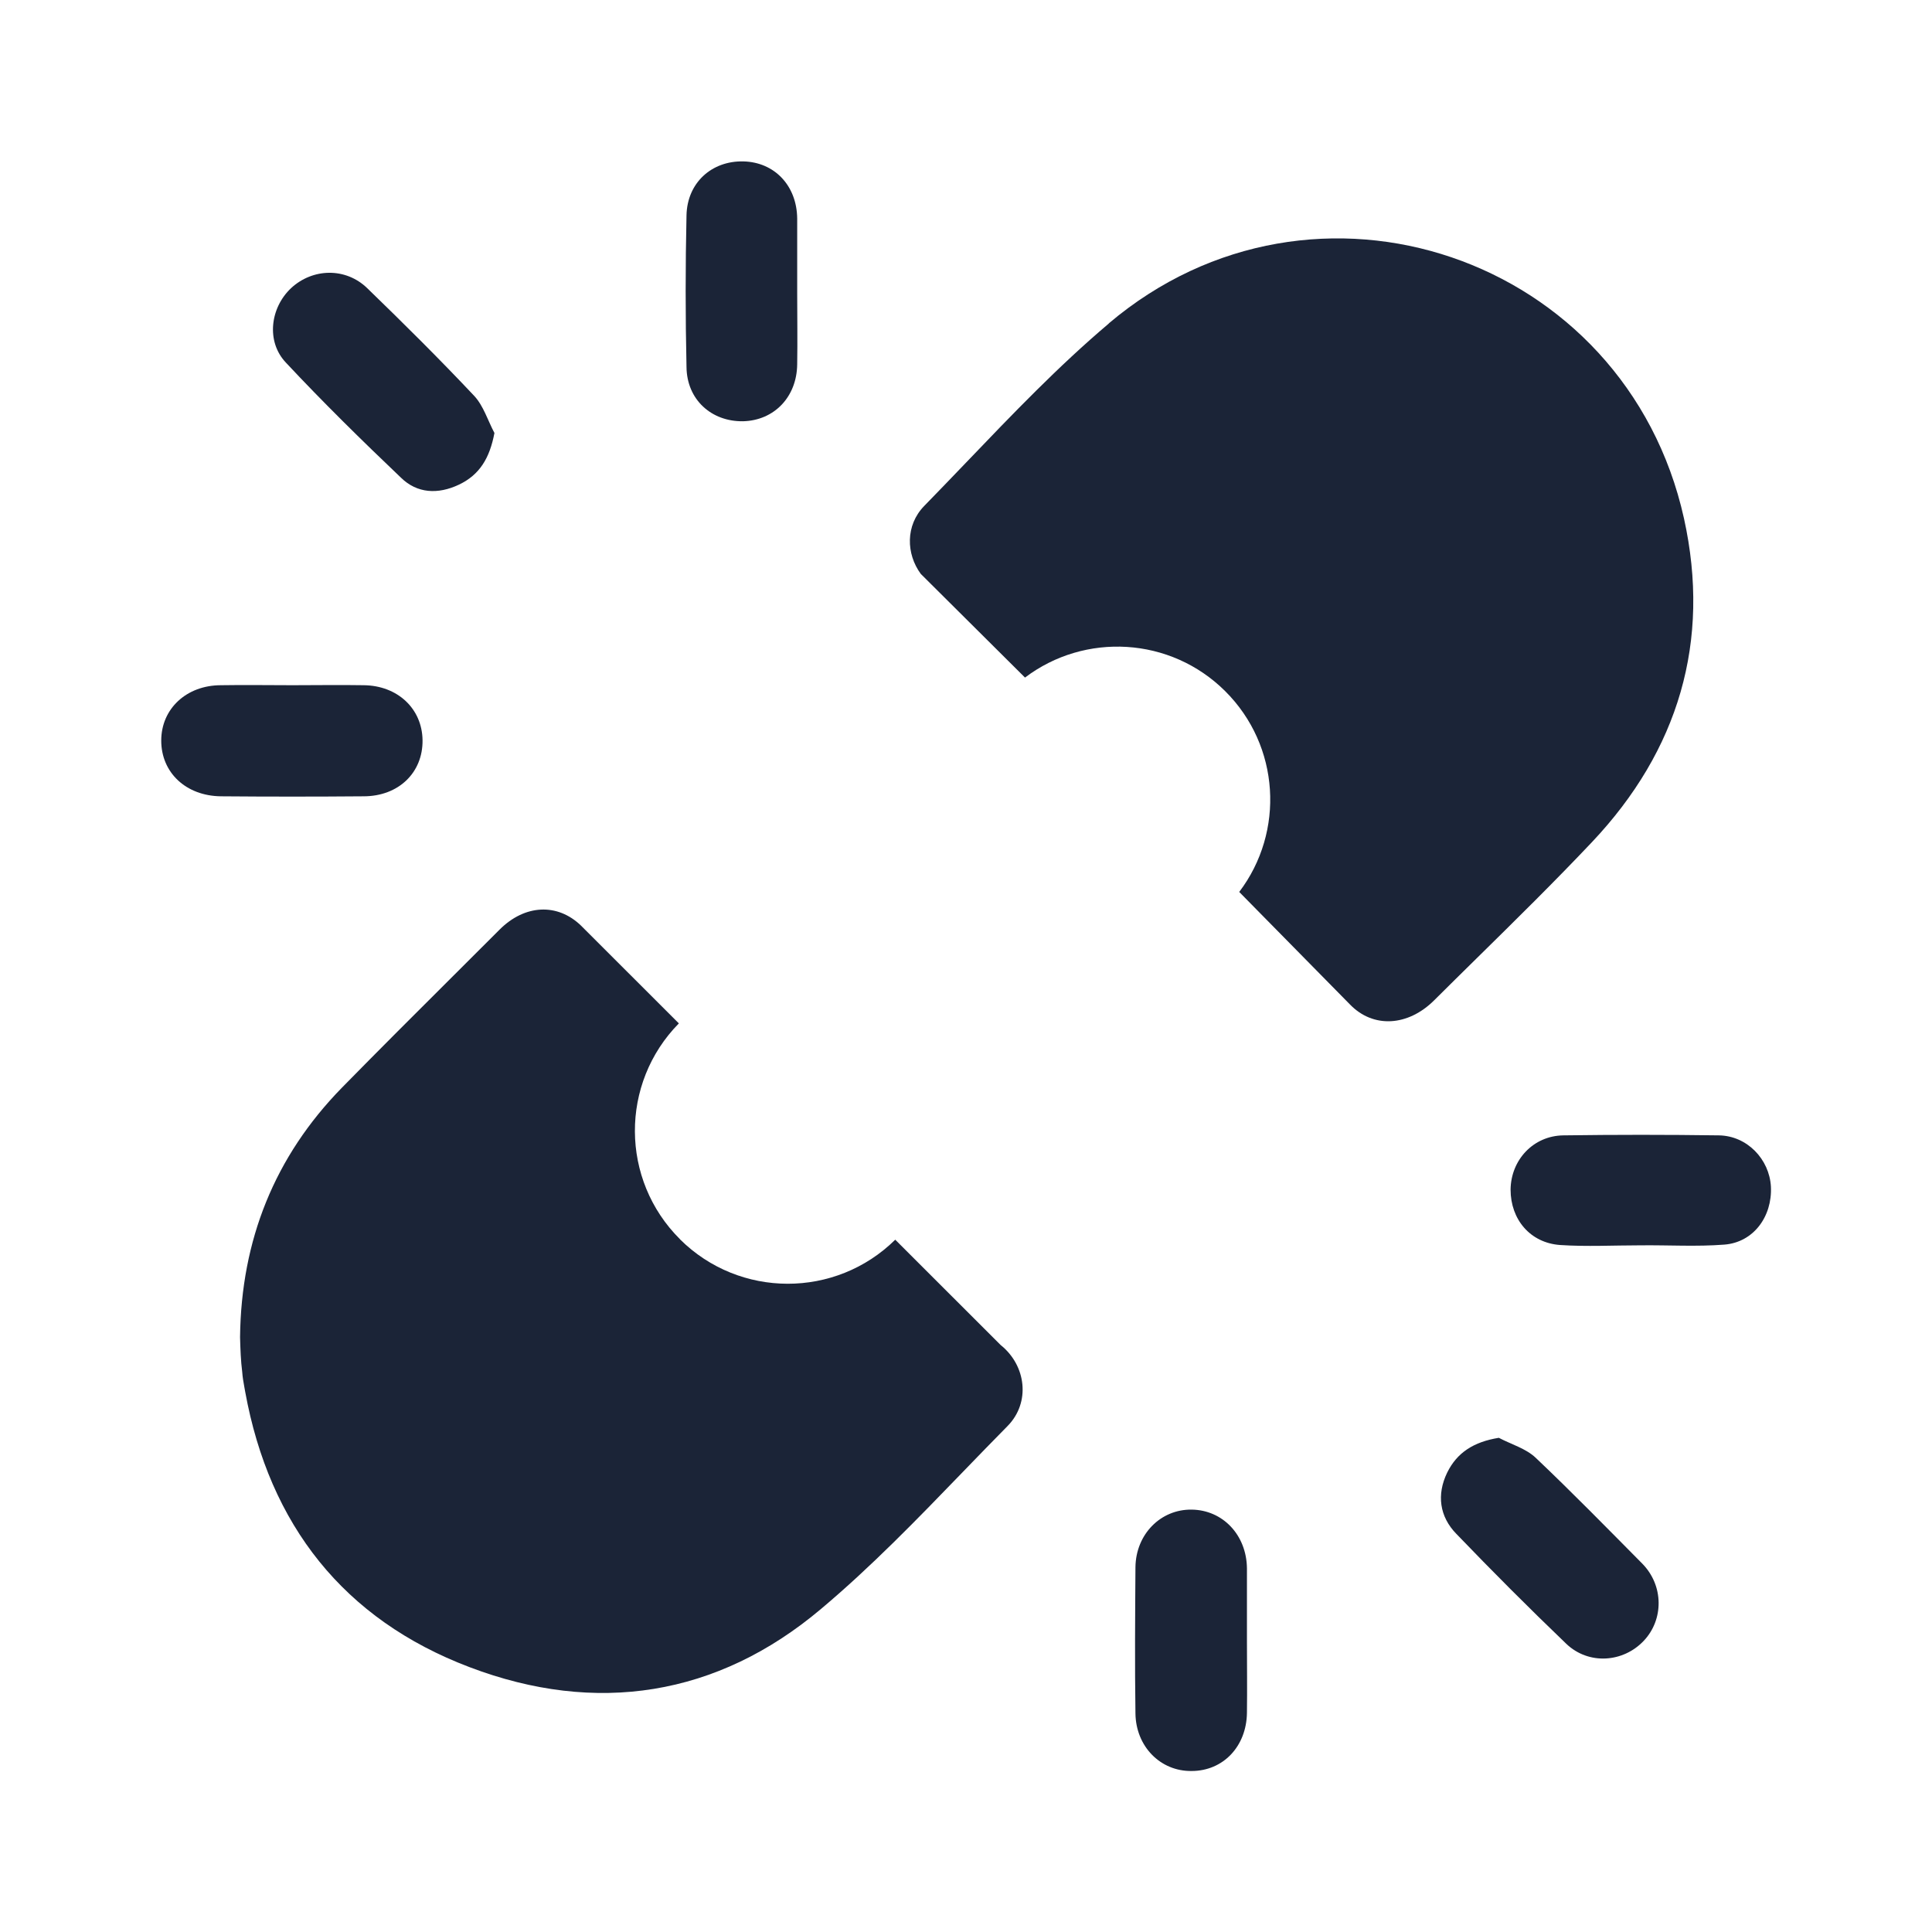 <svg width="24" height="24" viewBox="0 0 24 24" fill="none" xmlns="http://www.w3.org/2000/svg">
<path d="M15.49,20.388c0,0.296 0.004,0.592 0,0.888c-0.005,0.419 -0.296,0.724 -0.688,0.724c-0.387,0.005 -0.692,-0.305 -0.697,-0.715c-0.009,-0.606 -0.004,-1.211 0,-1.817c0.005,-0.41 0.314,-0.72 0.697,-0.715c0.387,0.004 0.683,0.314 0.688,0.729c0,0.3 0,0.601 0,0.906z" fill="#1B2437"/>
<path d="M9.903,3.639c0,0.296 0.005,0.592 0,0.888c-0.005,0.405 -0.287,0.697 -0.674,0.706c-0.392,0.005 -0.697,-0.269 -0.701,-0.674c-0.014,-0.628 -0.014,-1.257 0,-1.885c0.009,-0.405 0.314,-0.678 0.706,-0.669c0.387,0.009 0.665,0.301 0.669,0.71c0,0.305 0,0.615 0,0.924z" fill="#1B2437"/>
<path d="M3.632,8.512c0.296,0 0.592,-0.005 0.888,0c0.419,0.005 0.724,0.291 0.729,0.683c0.005,0.401 -0.296,0.697 -0.733,0.697c-0.592,0.005 -1.179,0.005 -1.771,0c-0.437,-0.005 -0.742,-0.296 -0.742,-0.692c0,-0.396 0.314,-0.688 0.742,-0.688c0.296,-0.005 0.592,0 0.888,0z" fill="#1B2437"/>
<path d="M20.377,15.47c-0.332,0 -0.669,0.018 -0.997,-0.004c-0.373,-0.027 -0.615,-0.319 -0.615,-0.688c0.004,-0.369 0.282,-0.669 0.656,-0.674c0.642,-0.009 1.289,-0.009 1.931,0c0.351,0.005 0.628,0.296 0.647,0.637c0.018,0.373 -0.218,0.692 -0.578,0.72c-0.346,0.027 -0.692,0.005 -1.043,0.009z" fill="#1B2437"/>
<path d="M6.142,5.379c-0.059,0.31 -0.182,0.519 -0.442,0.642c-0.26,0.123 -0.519,0.109 -0.719,-0.087c-0.487,-0.464 -0.97,-0.938 -1.43,-1.43c-0.246,-0.26 -0.196,-0.678 0.064,-0.924c0.269,-0.25 0.679,-0.26 0.947,0c0.451,0.437 0.897,0.879 1.33,1.339c0.114,0.123 0.168,0.305 0.25,0.46z" fill="#1B2437"/>
<path d="M18.619,17.861c0.155,0.082 0.337,0.132 0.46,0.25c0.451,0.428 0.883,0.87 1.321,1.312c0.269,0.273 0.269,0.697 0.018,0.961c-0.255,0.269 -0.683,0.301 -0.961,0.036c-0.465,-0.446 -0.92,-0.902 -1.366,-1.366c-0.209,-0.214 -0.246,-0.487 -0.114,-0.76c0.123,-0.251 0.332,-0.383 0.642,-0.433z" fill="#1B2437"/>
<path fill-rule="evenodd" clip-rule="evenodd" d="M7.216,11.499c0.006,0.006 0.012,0.011 0.017,0.017z" fill="#1B2437"/>
<path fill-rule="evenodd" clip-rule="evenodd" d="M13.774,4.017c2.55,-2.158 6.421,-0.838 7.145,2.423c0.337,1.526 -0.068,2.883 -1.143,4.021c-0.466,0.493 -0.953,0.972 -1.439,1.45c-0.173,0.171 -0.347,0.341 -0.519,0.513c-0.328,0.328 -0.76,0.351 -1.047,0.055l-1.377,-1.399c0.567,-0.747 0.508,-1.816 -0.175,-2.495c-0.68,-0.676 -1.743,-0.731 -2.486,-0.168l-1.295,-1.288c-0.182,-0.248 -0.192,-0.602 0.042,-0.843c0.175,-0.179 0.349,-0.361 0.523,-0.542c0.572,-0.597 1.144,-1.195 1.772,-1.726zM8.447,15.395c0.74,0.735 1.933,0.736 2.674,0.005l1.309,1.308c0.319,0.255 0.373,0.715 0.087,1.006c-0.187,0.189 -0.372,0.381 -0.557,0.572c-0.569,0.589 -1.139,1.178 -1.76,1.7c-1.289,1.088 -2.796,1.321 -4.367,0.724c-1.562,-0.592 -2.486,-1.767 -2.787,-3.42c-0.003,-0.021 -0.007,-0.041 -0.011,-0.061c-0.011,-0.061 -0.022,-0.123 -0.026,-0.184c-0.018,-0.14 -0.023,-0.288 -0.027,-0.433l-0,-0.004c0.014,-1.202 0.428,-2.24 1.266,-3.097c0.462,-0.471 0.928,-0.936 1.396,-1.402c0.187,-0.187 0.375,-0.373 0.562,-0.561c0.314,-0.314 0.719,-0.332 1.011,-0.05l0.017,0.017l1.199,1.198c-0.733,0.745 -0.728,1.943 0.014,2.681z" fill="#1B2437"/>
</svg>
